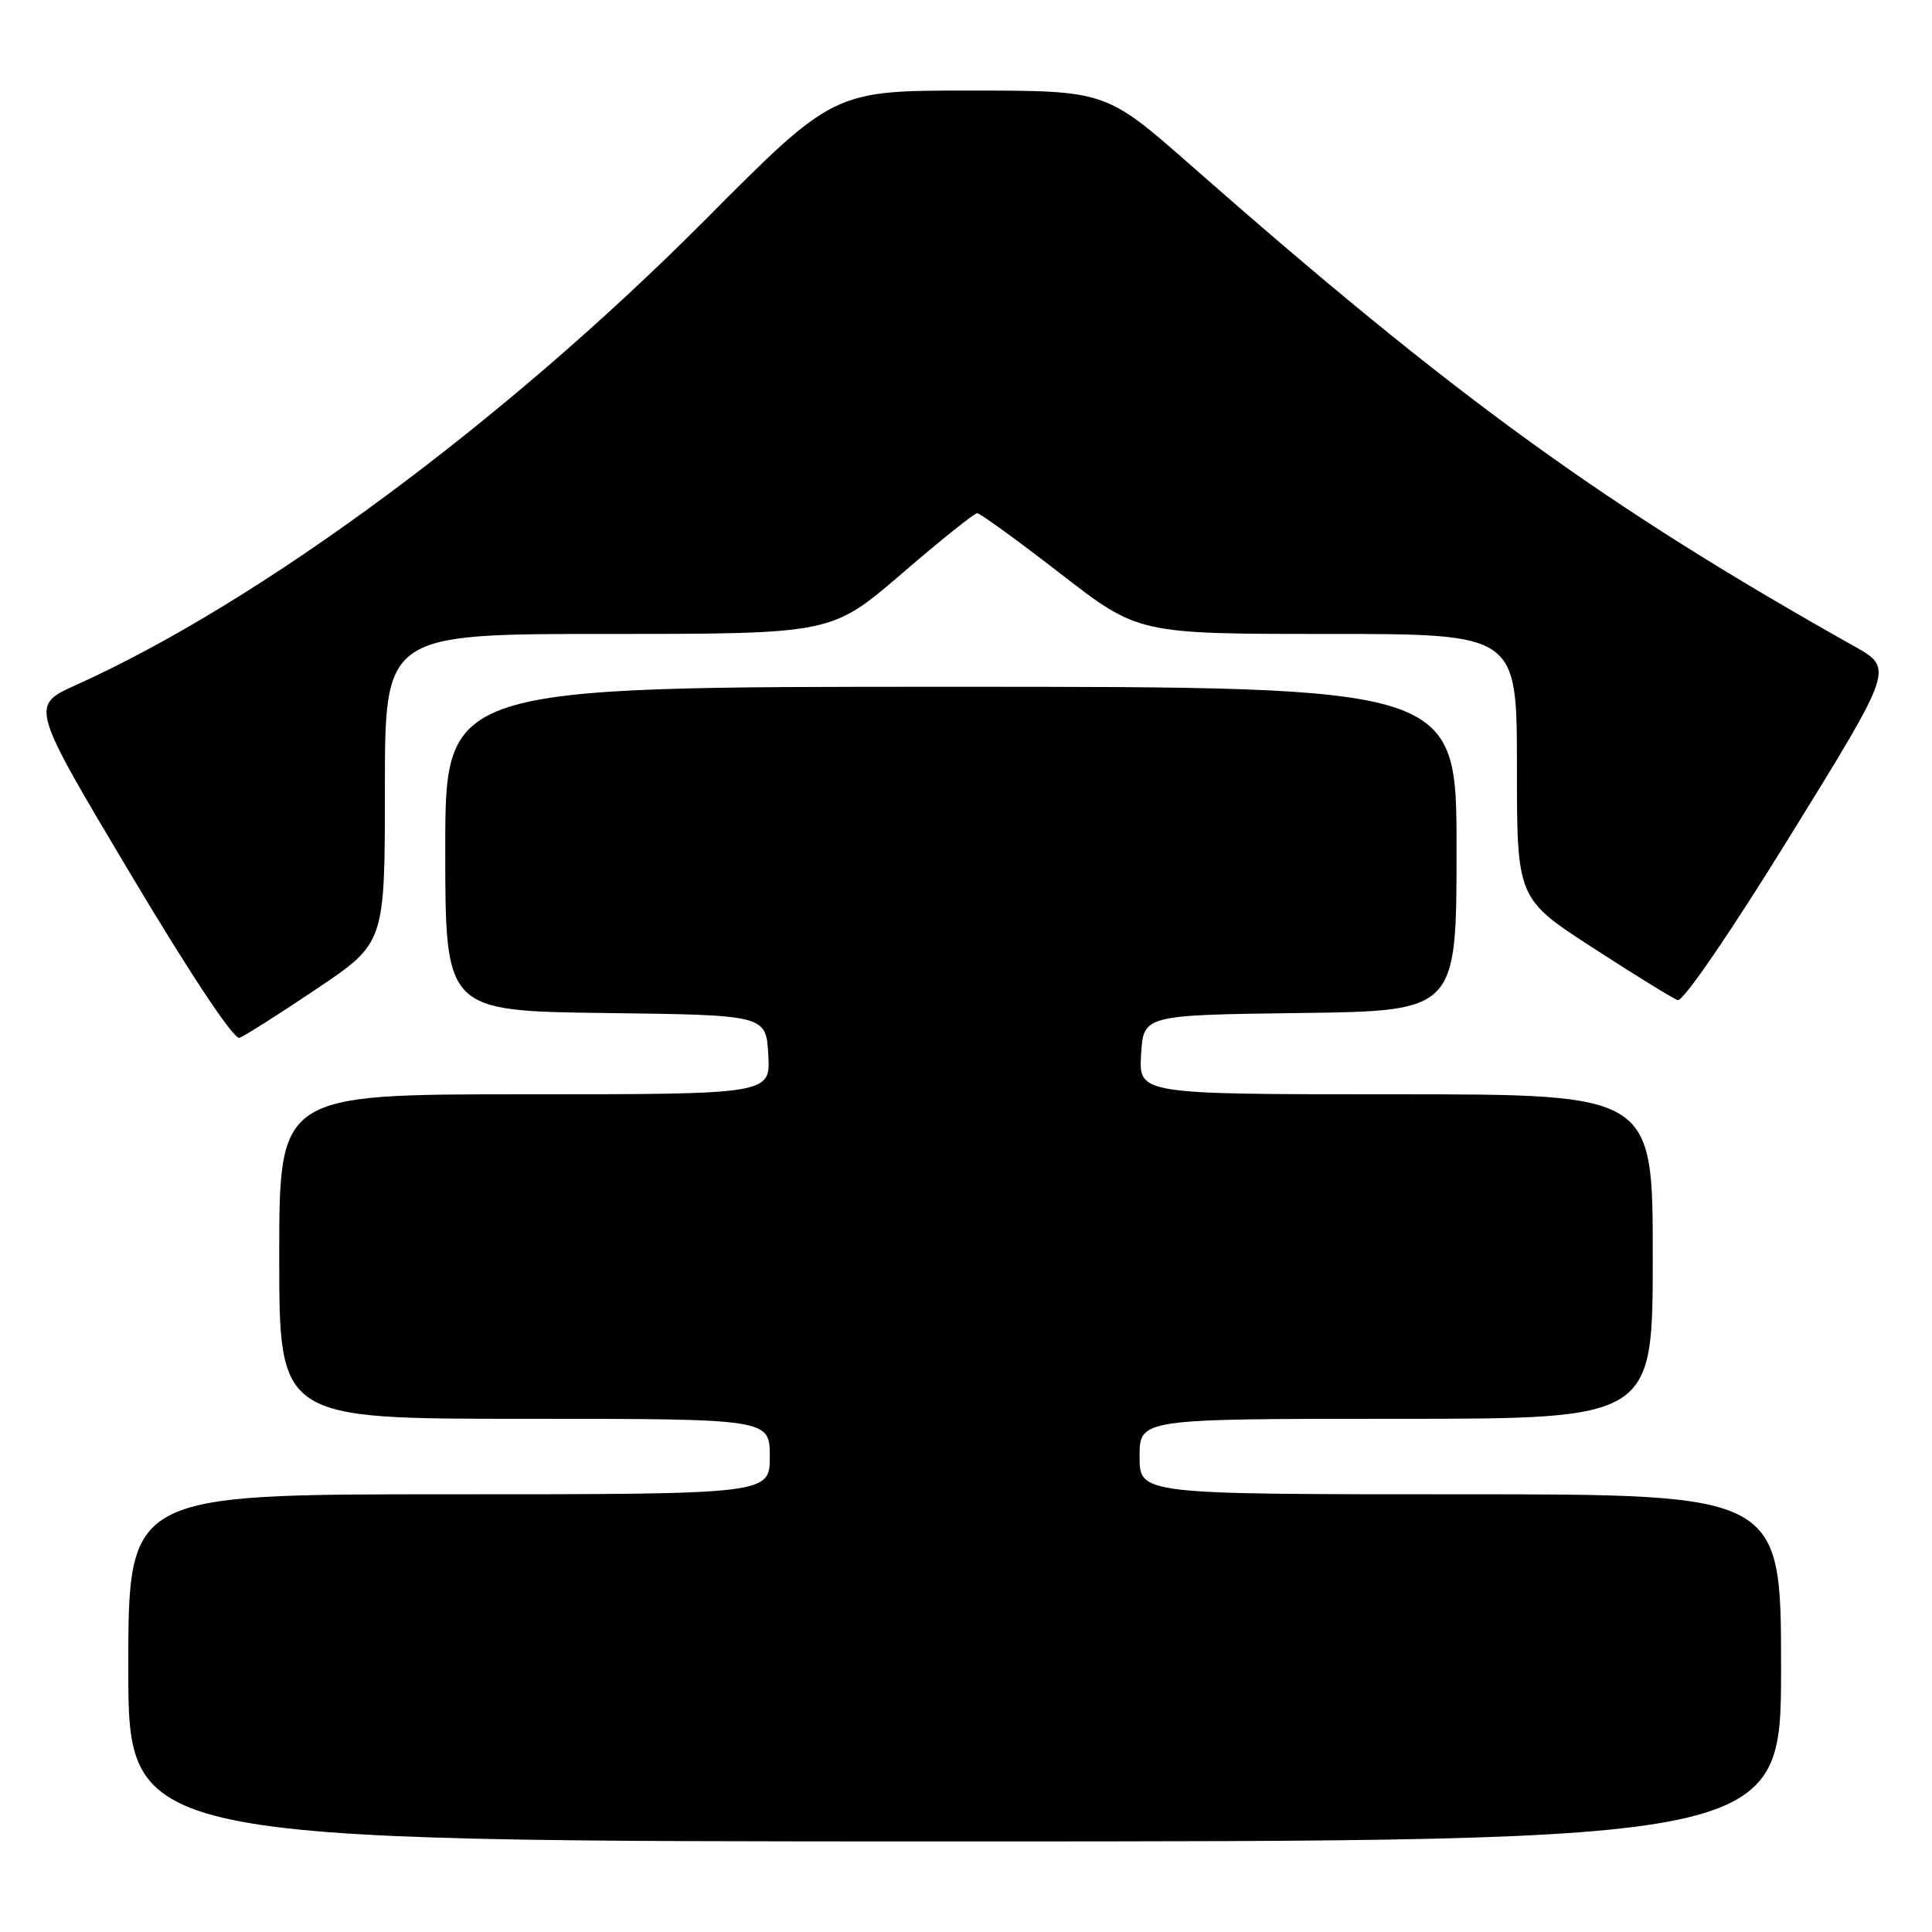 <?xml version="1.0" encoding="UTF-8" standalone="no"?>
<!DOCTYPE svg PUBLIC "-//W3C//DTD SVG 1.1//EN" "http://www.w3.org/Graphics/SVG/1.1/DTD/svg11.dtd" >
<svg xmlns="http://www.w3.org/2000/svg" xmlns:xlink="http://www.w3.org/1999/xlink" version="1.1" viewBox="0 0 256 256">
 <g >
 <path fill="currentColor"
d=" M 236.00 221.00 C 236.00 198.00 236.00 198.00 193.50 198.00 C 151.00 198.00 151.00 198.00 151.00 193.00 C 151.00 188.00 151.00 188.00 185.00 188.00 C 219.00 188.00 219.00 188.00 219.00 166.50 C 219.00 145.00 219.00 145.00 184.95 145.00 C 150.90 145.00 150.90 145.00 151.20 139.75 C 151.50 134.50 151.50 134.50 172.25 134.23 C 193.00 133.96 193.00 133.96 193.00 112.48 C 193.00 91.00 193.00 91.00 126.00 91.00 C 59.00 91.00 59.00 91.00 59.00 112.48 C 59.00 133.96 59.00 133.96 80.25 134.23 C 101.50 134.50 101.50 134.50 101.80 139.75 C 102.10 145.00 102.10 145.00 69.55 145.00 C 37.00 145.00 37.00 145.00 37.00 166.50 C 37.00 188.00 37.00 188.00 69.50 188.00 C 102.00 188.00 102.00 188.00 102.00 193.00 C 102.00 198.00 102.00 198.00 59.50 198.00 C 17.00 198.00 17.00 198.00 17.00 221.00 C 17.00 244.00 17.00 244.00 126.50 244.00 C 236.00 244.00 236.00 244.00 236.00 221.00 Z  M 41.98 131.01 C 51.00 124.95 51.00 124.95 51.00 104.47 C 51.00 84.00 51.00 84.00 80.60 84.00 C 110.20 84.00 110.20 84.00 119.50 76.00 C 124.61 71.60 129.11 68.00 129.48 68.00 C 129.86 68.00 134.82 71.60 140.50 76.00 C 150.83 84.00 150.83 84.00 175.92 84.00 C 201.00 84.00 201.00 84.00 201.00 101.53 C 201.00 119.06 201.00 119.06 211.05 125.58 C 216.57 129.16 221.64 132.29 222.30 132.52 C 223.00 132.77 229.25 123.64 237.21 110.75 C 250.92 88.56 250.92 88.56 245.71 85.64 C 212.68 67.08 192.69 52.60 157.79 21.90 C 146.53 12.00 146.53 12.00 128.50 12.00 C 110.48 12.00 110.48 12.00 93.49 29.08 C 66.89 55.81 34.54 79.74 10.09 90.76 C 4.00 93.50 4.00 93.50 17.25 115.73 C 25.25 129.15 30.99 137.78 31.73 137.52 C 32.41 137.27 37.02 134.35 41.98 131.01 Z "/>
</g>
</svg>